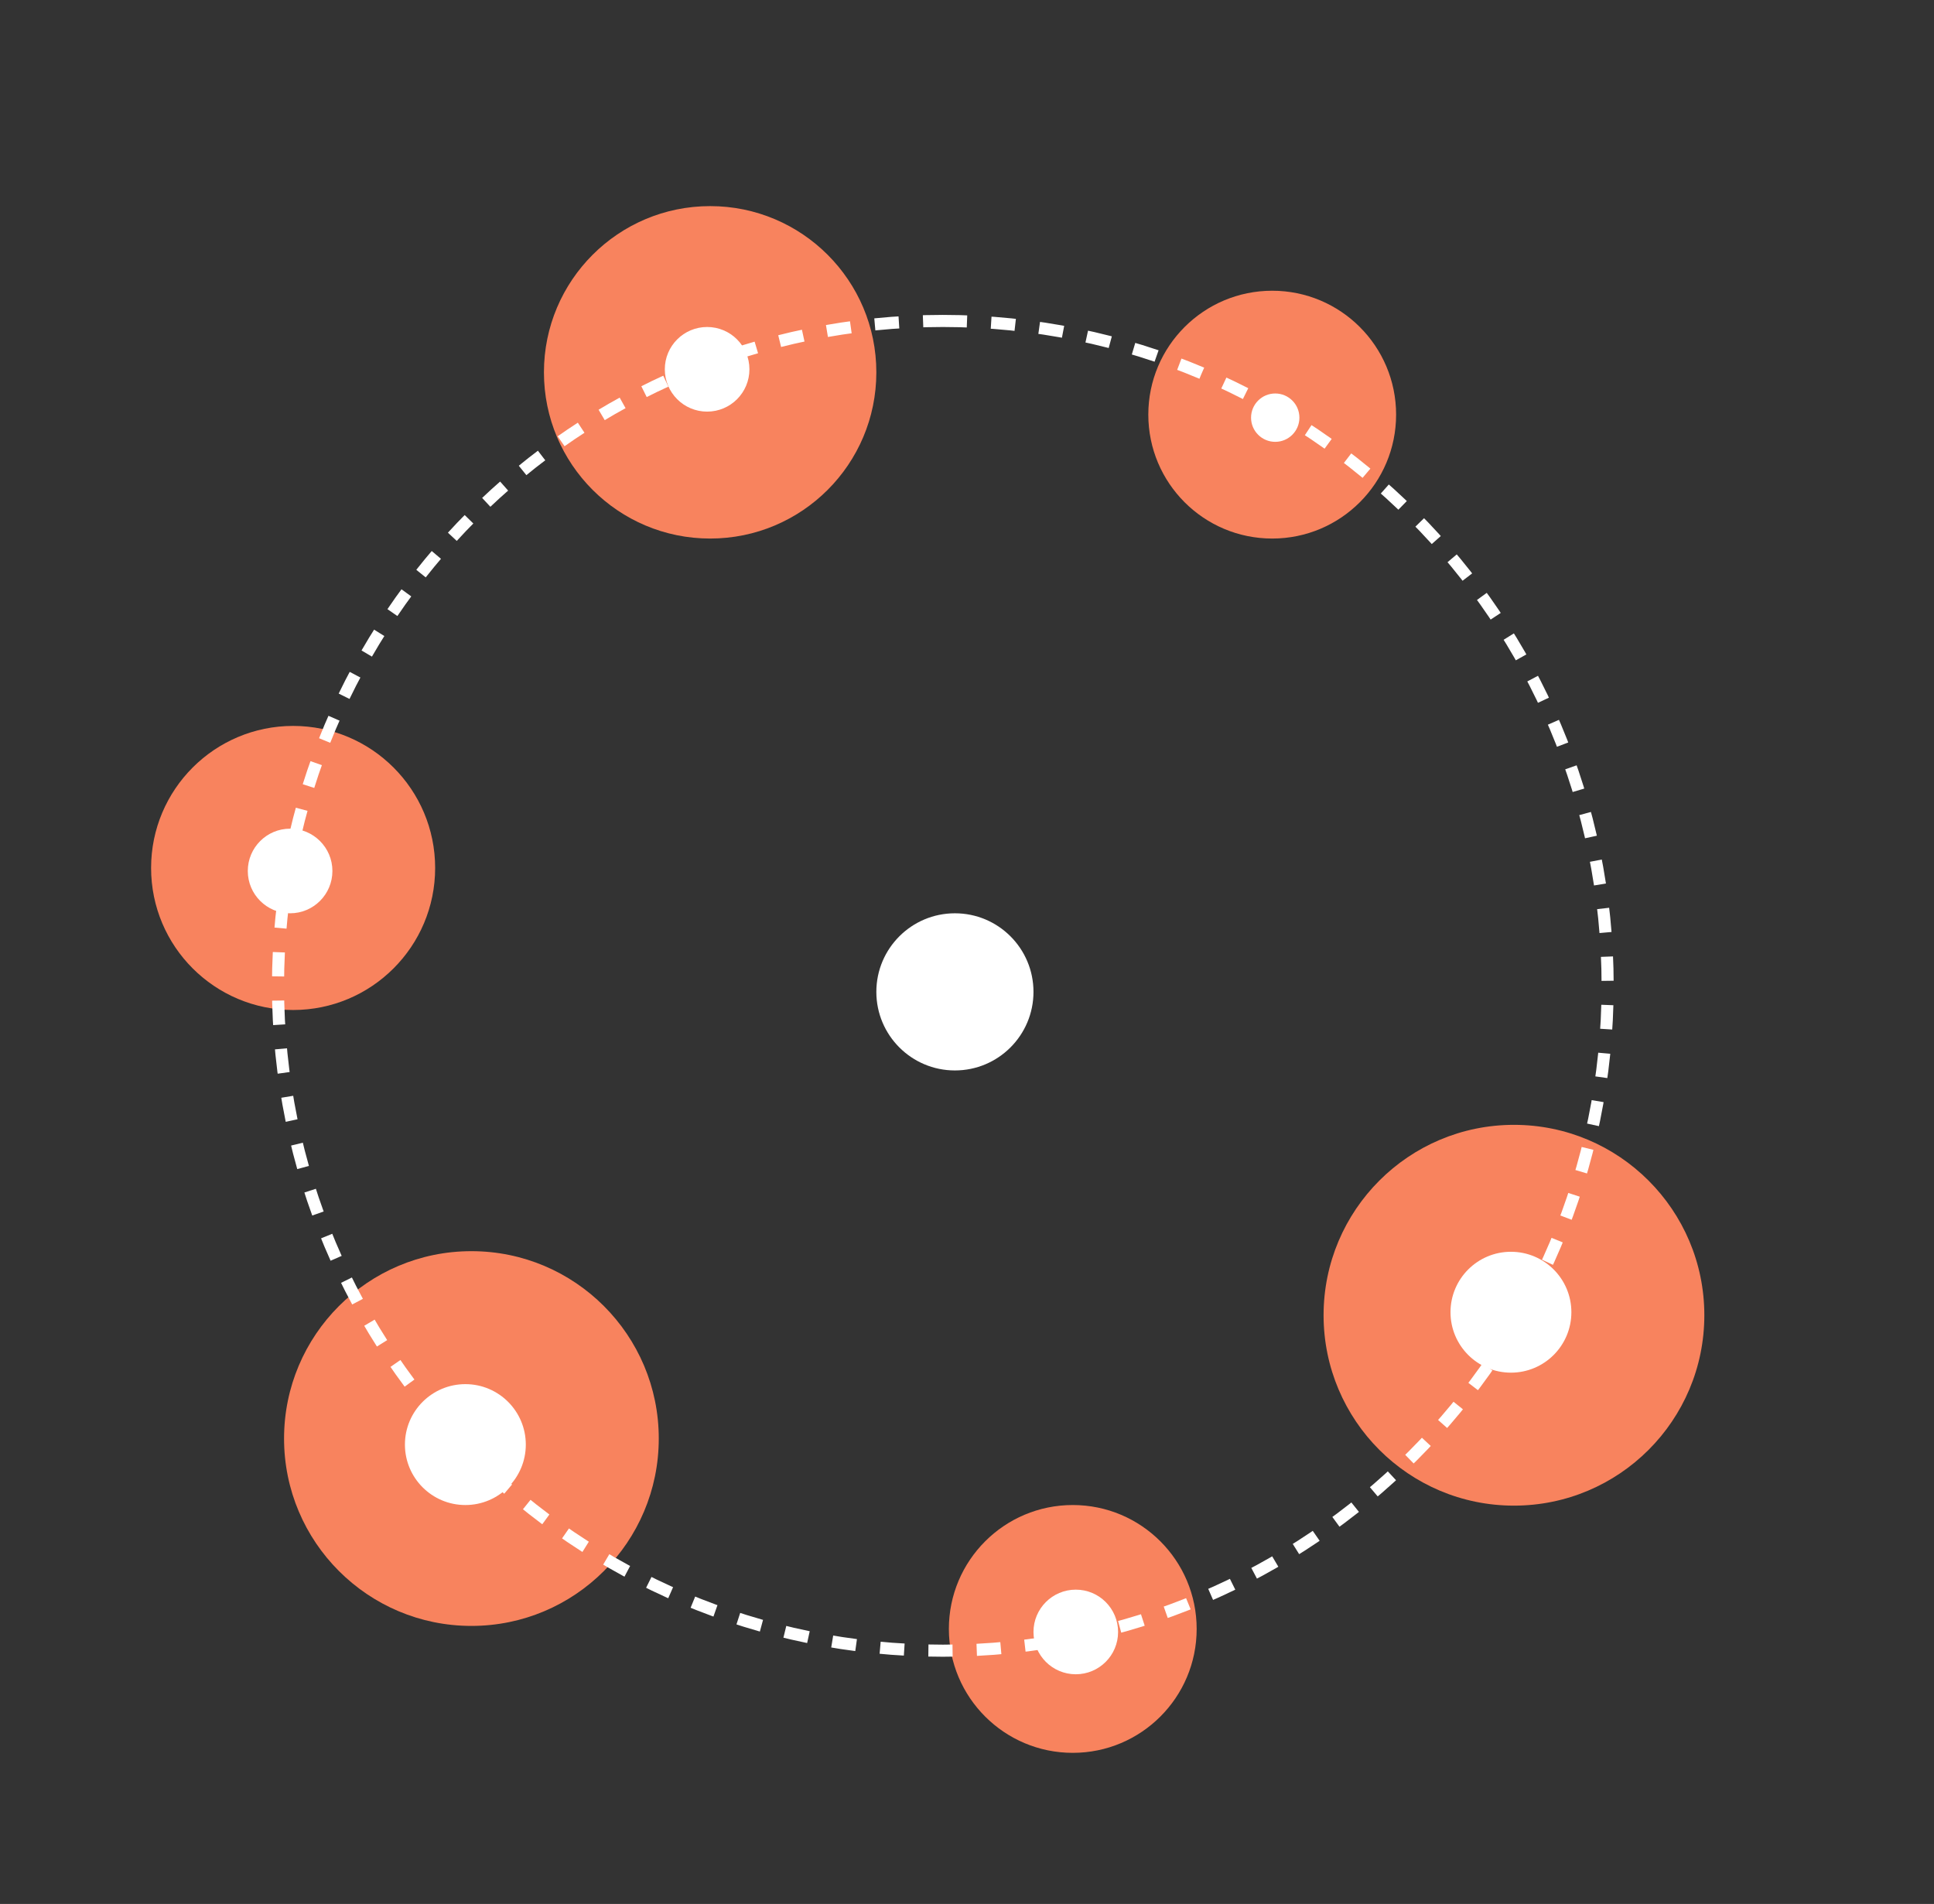 <?xml version="1.0" encoding="utf-8"?>
<!-- Generator: Adobe Illustrator 19.0.0, SVG Export Plug-In . SVG Version: 6.00 Build 0)  -->
<svg version="1.1" id="Layer_1" xmlns="http://www.w3.org/2000/svg" xmlns:xlink="http://www.w3.org/1999/xlink" x="0px" y="0px"
	 viewBox="-145 239 320 315" style="enable-background:new -145 239 320 315;" xml:space="preserve">
<rect x="-145" y="239" width="320" height="315" fill="#333333" stroke="none"/>
<style type="text/css">
	.st0{fill:#F8835E;}
	.st1{fill:#FFFFFF;}
	.st2{fill:none;stroke:#FFFFFF;stroke-width:2;stroke-dasharray:4,4;}
</style>
<g>
	<circle class="st0" cx="-27.5" cy="300.6" r="27.5"/>
	<circle class="st0" cx="-96.5" cy="382.6" r="23.5"/>
	<circle class="st0" cx="105.5" cy="456.6" r="31.5"/>
	<circle class="st0" cx="-67" cy="477" r="31"/>
	<circle class="st0" cx="65.5" cy="307.6" r="20.5"/>
	<circle class="st0" cx="32.5" cy="508.5" r="20.5"/>
	<circle class="st1" cx="13" cy="403.1" r="13"/>
	<path class="st2" d="M11,292.1c60.8,0,110,49.2,110,110c0,60.7-49.3,110-110,110c-60.8,0-110-49.2-110-110
		C-99,341.3-49.8,292.1,11,292.1z"/>
	<circle class="st1" cx="-28" cy="300.1" r="7"/>
	<circle class="st1" cx="66" cy="308.1" r="4"/>
	<circle class="st1" cx="33" cy="509" r="7"/>
	<circle class="st1" cx="-97" cy="383.1" r="7"/>
	<circle class="st1" cx="-68" cy="478" r="10"/>
	<circle class="st1" cx="105" cy="456.1" r="10"/>
</g>
</svg>

